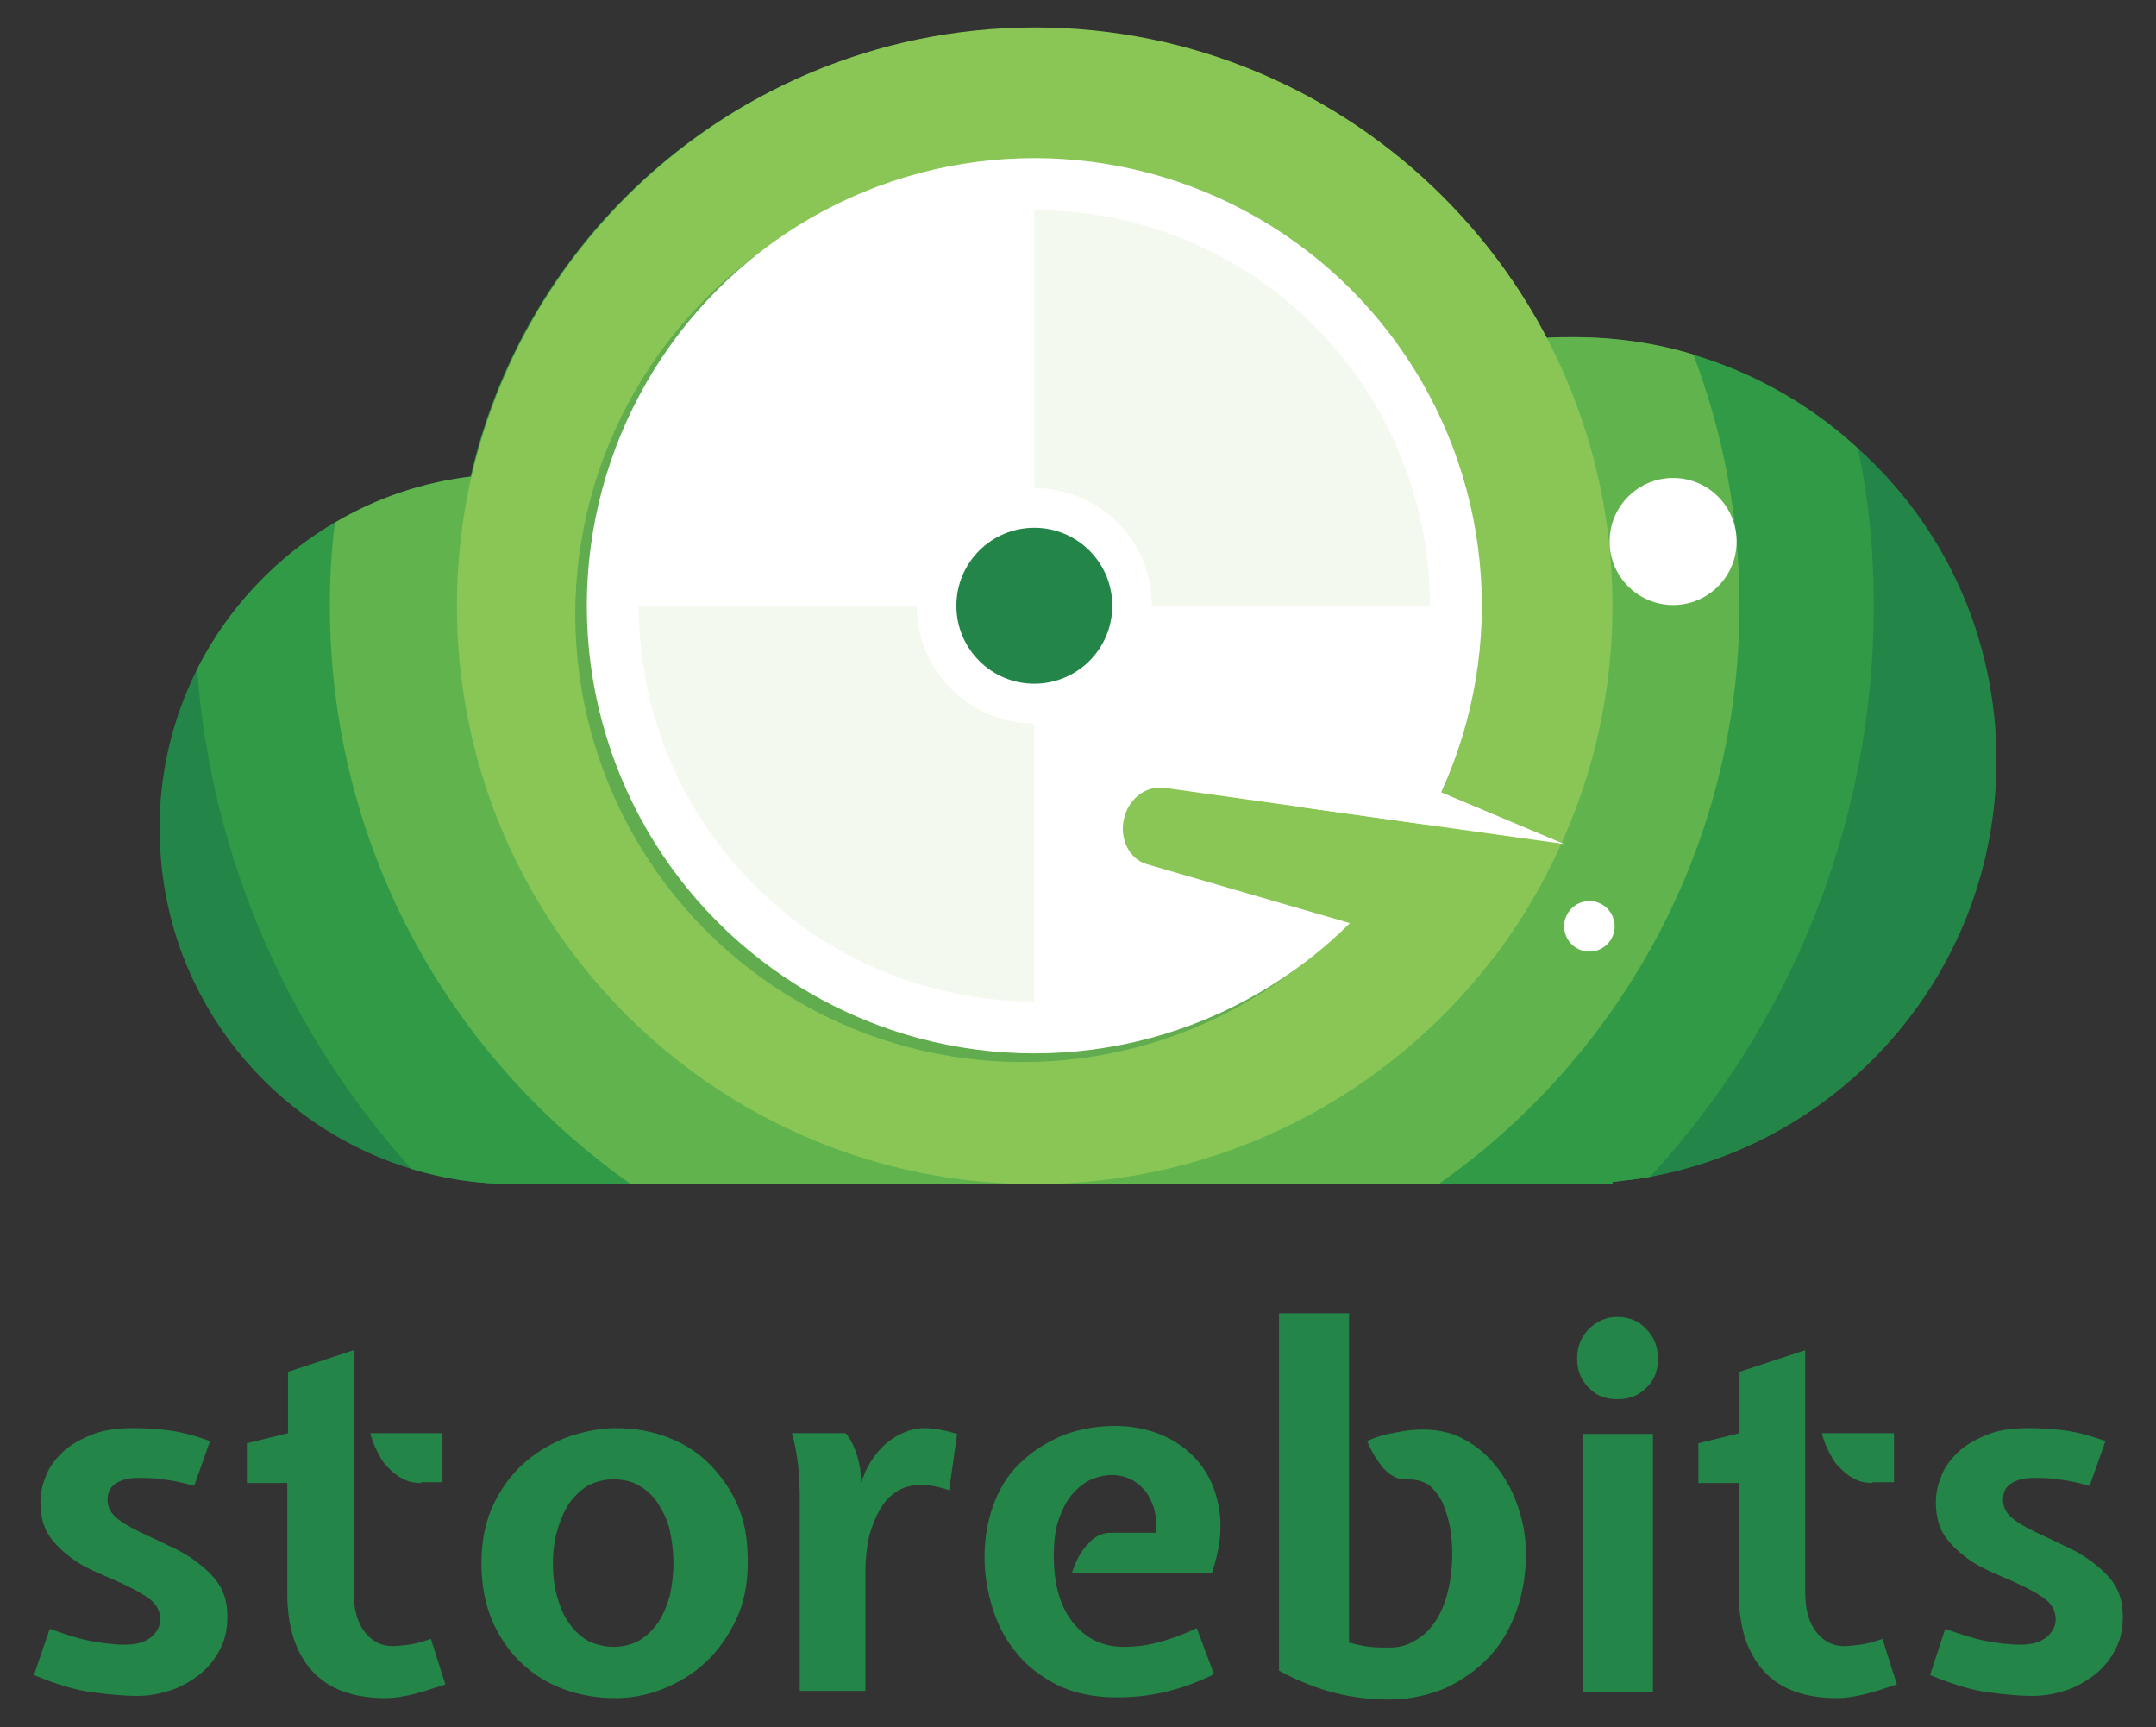 <?xml version="1.0" encoding="utf-8"?>
<!-- Generator: Adobe Illustrator 19.0.0, SVG Export Plug-In . SVG Version: 6.00 Build 0)  -->
<svg version="1.1" id="Layer_1" xmlns="http://www.w3.org/2000/svg" xmlns:xlink="http://www.w3.org/1999/xlink" x="0px" y="0px"
	 viewBox="-362 265.8 298.7 239.2" style="enable-background:new -362 265.8 298.7 239.2;" xml:space="preserve">
<rect x="-362" y="265.8" width="298.7" height="239.2" fill="#333333" stroke="none"/>
<style type="text/css">
	.st0{fill:#238648;}
	.st1{fill:#309A47;}
	.st2{fill:#61B44D;}
	.st3{fill:#89C655;}
	.st4{fill:#FFFFFF;}
	.st5{opacity:0.4;fill:#238648;}
	.st6{opacity:0.1;fill:#89C655;}
</style>
<g id="XMLID_80_">
	<g>
		<path id="XMLID_103_" class="st0" d="M-355.1,491.4c2.2,0.8,4.1,1.4,5.7,1.7c1.7,0.3,3.2,0.5,4.7,0.5c1.7,0,2.9-0.4,3.7-1.1
			s1.2-1.5,1.2-2.4c0-1-0.4-1.9-1.2-2.6s-1.9-1.3-3.1-1.9c-1.2-0.6-2.6-1.2-4-1.8s-2.8-1.3-4-2.2c-1.2-0.9-2.3-1.9-3.1-3.1
			c-0.8-1.2-1.2-2.8-1.2-4.6c0-1.1,0.2-2.3,0.7-3.5c0.4-1.2,1.2-2.3,2.2-3.3s2.3-1.8,4-2.5c1.6-0.7,3.6-1,6-1c1.6,0,3.2,0.1,4.8,0.3
			c1.6,0.2,3.6,0.7,5.8,1.5l-2.2,6.2c-1.8-0.5-3.2-0.8-4.4-0.9c-1.1-0.2-2.2-0.2-3.4-0.2c-1.3,0-2.4,0.3-3.1,0.8
			c-0.8,0.5-1.1,1.3-1.1,2.2c0,1,0.4,1.8,1.2,2.5c0.8,0.7,1.9,1.3,3.1,1.9c1.2,0.6,2.6,1.2,4,1.9c1.4,0.6,2.8,1.4,4,2.3
			c1.2,0.9,2.3,1.9,3.1,3.1c0.8,1.2,1.2,2.7,1.2,4.5c0,1.7-0.3,3.2-1,4.5c-0.7,1.4-1.6,2.5-2.8,3.5c-1.2,0.9-2.5,1.7-4,2.2
			s-3.1,0.8-4.7,0.8c-1.8,0-3.8-0.2-6.2-0.5c-2.3-0.3-5-1.1-8.1-2.4L-355.1,491.4z"/>
		<path id="XMLID_102_" class="st0" d="M-322.1,471.2h-5.7v-5.5l5.7-1.4v-8.5l9.1-3v33.5c0,2.4,0.5,4.2,1.5,5.5s2.3,2,3.9,2
			c0.6,0,1.4-0.1,2.2-0.2c0.9-0.1,1.9-0.4,3.1-0.8l2,6.3c-1.8,0.6-3.3,1.1-4.6,1.4c-1.3,0.3-2.5,0.5-3.7,0.5
			c-4.4,0-7.8-1.2-10.1-3.7c-2.3-2.5-3.5-6.1-3.5-10.8v-15.3H-322.1z M-303.7,471.2c-1,0-1.9-0.2-2.7-0.7c-0.8-0.4-1.4-1-2-1.6
			c-0.6-0.6-1-1.4-1.4-2.2c-0.4-0.8-0.7-1.6-0.9-2.4h10v6.8h-3V471.2z"/>
		<path id="XMLID_101_" class="st0" d="M-258.4,482.2c0,2.9-0.5,5.6-1.6,7.9s-2.5,4.3-4.2,5.9c-1.7,1.6-3.7,2.8-5.9,3.7
			c-2.2,0.9-4.5,1.3-6.7,1.3c-2.4,0-4.8-0.4-7-1.2c-2.2-0.8-4.2-2-5.9-3.6c-1.7-1.6-3.1-3.6-4.1-5.9c-1-2.3-1.5-5-1.5-8
			c0-3.2,0.6-6,1.8-8.4c1.2-2.4,2.7-4.3,4.5-5.8c1.8-1.5,3.8-2.6,6-3.4c2.2-0.7,4.3-1.1,6.3-1.1c2.8,0,5.3,0.5,7.5,1.4
			c2.3,0.9,4.2,2.2,5.8,3.9s2.9,3.6,3.8,5.9C-258.7,477.1-258.4,479.4-258.4,482.2z M-277,493.9c1.3,0,2.5-0.3,3.6-0.9
			c1-0.6,1.9-1.5,2.6-2.5c0.7-1.1,1.2-2.3,1.6-3.7c0.3-1.4,0.5-2.9,0.5-4.5c0-1.6-0.2-3.1-0.5-4.5c-0.3-1.4-0.9-2.6-1.6-3.7
			c-0.7-1.1-1.6-1.9-2.6-2.5s-2.2-0.9-3.6-0.9c-1.3,0-2.5,0.3-3.6,0.9c-1,0.6-1.9,1.5-2.6,2.5c-0.7,1.1-1.2,2.3-1.6,3.7
			c-0.4,1.4-0.6,2.9-0.6,4.5c0,1.7,0.2,3.3,0.6,4.7c0.4,1.4,0.9,2.6,1.7,3.7c0.7,1,1.6,1.8,2.6,2.4
			C-279.4,493.6-278.2,493.9-277,493.9z"/>
		<path id="XMLID_100_" class="st0" d="M-244.9,464.3c0.4,0.3,0.8,1,1.2,1.9c0.4,0.9,0.7,2,0.9,3.2l0.1,1.7l0.7-1.7
			c0.9-1.8,2.1-3.3,3.6-4.3s3-1.5,4.5-1.5c1.3,0,2.8,0.3,4.5,0.8l-1.1,7.8c-0.9-0.3-1.7-0.5-2.3-0.6s-1.2-0.1-1.8-0.1
			c-1.2,0-2.3,0.3-3.2,0.9c-0.9,0.6-1.7,1.4-2.3,2.5c-0.6,1-1.1,2.3-1.5,3.7c-0.3,1.5-0.5,3-0.5,4.7V500h-9.1v-27
			c0-1.3-0.1-2.7-0.2-4.1c-0.2-1.5-0.4-3-0.9-4.6L-244.9,464.3L-244.9,464.3z"/>
		<path id="XMLID_99_" class="st0" d="M-201.9,478.2c0.1-1.1,0.1-2.1-0.1-3s-0.6-1.8-1.1-2.6c-0.5-0.7-1.2-1.3-2-1.8
			c-0.8-0.4-1.7-0.7-2.8-0.7c-1,0-1.9,0.2-2.9,0.6c-0.9,0.4-1.8,1.1-2.6,2s-1.4,2.1-1.9,3.5s-0.7,3.1-0.7,5.1c0,4,0.9,7.1,2.7,9.3
			c1.8,2.2,4.1,3.3,7,3.3c1.6,0,3.2-0.2,4.7-0.6c1.5-0.4,3.3-1,5.4-2l2.4,6.4c-2.5,1.2-4.8,2-7,2.5s-4.4,0.7-6.5,0.7
			c-3.2,0-5.9-0.6-8.2-1.7c-2.3-1.2-4.2-2.6-5.7-4.5c-1.5-1.8-2.6-3.9-3.3-6.2c-0.7-2.3-1.1-4.6-1.1-7c0-2.9,0.5-5.4,1.4-7.7
			s2.2-4.2,3.9-5.7c1.6-1.5,3.6-2.7,5.8-3.6c2.2-0.8,4.6-1.2,7-1.2c2.5,0,4.9,0.5,7,1.5s3.8,2.4,5.1,4.2c1.3,1.8,2.1,4,2.4,6.5
			c0.3,2.5-0.1,5.2-1.1,8.2h-19.4c0.5-1.6,1.2-3,2.2-4c0.9-1.1,2-1.6,3.2-1.6h6.2V478.2z"/>
		<path id="XMLID_98_" class="st0" d="M-166.9,470.7c-0.8,0-1.5-0.1-2-0.4c-0.6-0.3-1-0.7-1.5-1.2c-0.4-0.5-0.8-1.1-1.2-1.7
			c-0.4-0.7-0.7-1.3-1-2c1.3-0.6,2.7-1,4-1.2c1.4-0.3,2.6-0.4,3.8-0.4c2.2,0,4.2,0.5,5.9,1.5c1.8,1,3.2,2.3,4.5,4
			c1.2,1.6,2.2,3.5,2.8,5.5c0.7,2.1,1,4.1,1,6.2c0,2.8-0.4,5.4-1.3,7.9c-0.9,2.5-2.1,4.6-3.8,6.4s-3.7,3.2-6,4.3
			c-2.4,1-5,1.6-7.9,1.6c-2.5,0-5-0.3-7.4-0.9c-2.4-0.6-5-1.6-7.8-3.1v-49.5h9.7v45.6c1.1,0.3,2,0.5,2.9,0.6s1.8,0.1,2.7,0.1
			c1.3,0,2.5-0.3,3.6-1c1.1-0.6,2-1.5,2.8-2.7c0.8-1.2,1.3-2.5,1.7-4.1c0.4-1.6,0.6-3.4,0.6-5.3c0-1.1-0.1-2.3-0.3-3.5
			s-0.6-2.3-1-3.4c-0.5-1-1.1-1.8-1.9-2.5C-164.8,471-165.7,470.7-166.9,470.7z"/>
		<path id="XMLID_97_" class="st0" d="M-143.5,454c0-1.6,0.5-3,1.6-4.1c1.1-1.1,2.4-1.7,4-1.7s3,0.6,4,1.7c1.1,1.1,1.6,2.5,1.6,4.1
			c0,1.6-0.5,3-1.6,4c-1.1,1.1-2.4,1.6-4,1.6s-3-0.5-4-1.6C-143,456.9-143.5,455.6-143.5,454z M-142.7,500.1v-35.7h9.7v35.7H-142.7z
			"/>
		<path id="XMLID_96_" class="st0" d="M-121,471.2h-5.7v-5.5l5.7-1.4v-8.5l9.1-3v33.5c0,2.4,0.5,4.2,1.5,5.5s2.3,2,3.9,2
			c0.6,0,1.4-0.1,2.2-0.2c0.9-0.1,1.9-0.4,3.1-0.8l2,6.3c-1.8,0.6-3.3,1.1-4.6,1.4c-1.3,0.3-2.5,0.5-3.7,0.5
			c-4.4,0-7.8-1.2-10.1-3.7s-3.5-6.1-3.5-10.8L-121,471.2L-121,471.2z M-102.6,471.2c-1,0-1.9-0.2-2.7-0.7c-0.8-0.4-1.4-1-2-1.6
			c-0.6-0.6-1-1.4-1.4-2.2s-0.7-1.6-0.9-2.4h10v6.8h-3V471.2z"/>
		<path id="XMLID_95_" class="st0" d="M-92.5,491.4c2.2,0.8,4.1,1.4,5.7,1.7c1.7,0.3,3.2,0.5,4.7,0.5c1.7,0,2.9-0.4,3.7-1.1
			c0.8-0.7,1.2-1.5,1.2-2.4c0-1-0.4-1.9-1.2-2.6c-0.8-0.7-1.9-1.3-3.1-1.9c-1.2-0.6-2.6-1.2-4-1.8s-2.8-1.3-4-2.2
			c-1.2-0.9-2.3-1.9-3.1-3.1c-0.8-1.2-1.2-2.8-1.2-4.6c0-1.1,0.2-2.3,0.7-3.5c0.4-1.2,1.2-2.3,2.2-3.3s2.3-1.8,4-2.5
			c1.6-0.7,3.6-1,6-1c1.6,0,3.2,0.1,4.8,0.3c1.6,0.2,3.6,0.7,5.8,1.5l-2.2,6.2c-1.8-0.5-3.2-0.8-4.4-0.9c-1.1-0.2-2.2-0.2-3.4-0.2
			c-1.3,0-2.4,0.3-3.1,0.8c-0.8,0.5-1.1,1.3-1.1,2.2c0,1,0.4,1.8,1.2,2.5c0.8,0.7,1.9,1.3,3.1,1.9c1.2,0.6,2.6,1.2,4,1.9
			c1.4,0.6,2.8,1.4,4,2.3c1.2,0.9,2.3,1.9,3.1,3.1c0.8,1.2,1.2,2.7,1.2,4.5c0,1.7-0.3,3.2-1,4.5c-0.7,1.4-1.6,2.5-2.8,3.5
			c-1.2,0.9-2.5,1.7-4,2.2s-3.1,0.8-4.7,0.8c-1.8,0-3.8-0.2-6.1-0.5c-2.3-0.3-5-1.1-8.1-2.4L-92.5,491.4z"/>
	</g>
</g>
<g>
	<path id="XMLID_47_" class="st0" d="M-85.4,371.1c0,28.8-20.7,52.7-48,57.7c-1.7,0.3-3.4,0.5-5.2,0.7v0.3h-152.1
		c-5,0-9.7-0.7-14.3-2.1c-19.4-5.9-33.7-23.4-34.8-44.4c-0.1-0.9-0.1-1.8-0.1-2.7c0-8,1.9-15.5,5.2-22.1c4.3-8.4,10.9-15.5,19-20.2
		c5.7-3.4,12.1-5.6,19-6.4c8.1-35.6,40-62.1,78-62.1c30.8,0,57.5,17.4,70.9,42.9c1.2-0.1,2.4-0.1,3.7-0.1c5.8,0,11.4,0.8,16.6,2.4
		c8.7,2.6,16.5,7.1,23,13C-92.7,338.6-85.4,354-85.4,371.1z"/>
	<path id="XMLID_40_" class="st1" d="M-102.4,349.7c0,30.5-11.8,58.3-31,79.1c-1.7,0.3-3.4,0.5-5.2,0.7v0.3h-152.1
		c-5,0-9.7-0.7-14.3-2.1c-16.8-18.6-27.7-42.7-29.7-69.2c7.2-14.3,21.3-24.7,37.9-26.7c8.1-35.6,40-62.1,78-62.1
		c30.8,0,57.5,17.4,70.9,42.9c1.2-0.1,2.4-0.1,3.7-0.1c15.3,0,29.2,5.8,39.6,15.4C-103.1,334.9-102.4,342.2-102.4,349.7z"/>
	<path id="XMLID_39_" class="st2" d="M-121,349.7c0,33.1-16.5,62.4-41.7,80.1h-111.9c-25.2-17.7-41.7-46.9-41.7-80.1
		c0-3.9,0.2-7.7,0.7-11.5c5.7-3.4,12.1-5.6,19-6.4c8.1-35.6,40-62.1,78-62.1c30.8,0,57.5,17.4,70.9,42.9c1.2-0.1,2.4-0.1,3.7-0.1
		c5.8,0,11.4,0.8,16.6,2.4C-123.3,325.7-121,337.4-121,349.7z"/>
	<path id="XMLID_55_" class="st3" d="M-138.6,349.7c0,14-3.6,27.1-9.9,38.6c-2,3.6-4.2,7.1-6.7,10.3c-14.6,19-37.6,31.2-63.4,31.2
		c-44.2,0-80.1-35.8-80.1-80.1c0-44.2,35.9-80.1,80.1-80.1C-174.5,269.6-138.6,305.5-138.6,349.7z"/>
	<circle id="XMLID_5_" class="st4" cx="-130.2" cy="340.8" r="8.8"/>
	<circle id="XMLID_10_" class="st5" cx="-220.3" cy="350.9" r="62"/>
	<circle id="XMLID_7_" class="st4" cx="-218.7" cy="349.7" r="62"/>
	<path id="XMLID_31_" class="st6" d="M-218.7,294.9v38.5c9,0,16.3,7.3,16.3,16.3h38.5C-163.9,319.4-188.4,294.9-218.7,294.9z"/>
	<path id="XMLID_11_" class="st6" d="M-218.7,404.5V366c-9,0-16.3-7.3-16.3-16.3h-38.5C-273.5,380-248.9,404.5-218.7,404.5z"/>
	<path id="XMLID_41_" class="st3" d="M-148.5,388.3c-2,3.6-4.2,7.1-6.7,10.3c-1,0.2-2.1,0.2-3.1-0.1l-44.8-13
		c-2.4-0.7-3.8-3.4-3.2-6.2c0.5-2.5,2.6-4.4,4.9-4.4c0.2,0,0.4,0,0.6,0l46.2,6.5C-151.4,381.9-149,384.8-148.5,388.3z"/>
	<polygon id="XMLID_8_" class="st4" points="-182.5,377.5 -145.3,382.7 -171.7,371.6 	"/>
	<circle id="XMLID_3_" class="st0" cx="-218.7" cy="349.7" r="10.8"/>
	<circle id="XMLID_6_" class="st4" cx="-141.8" cy="394.1" r="3.5"/>
</g>
</svg>

